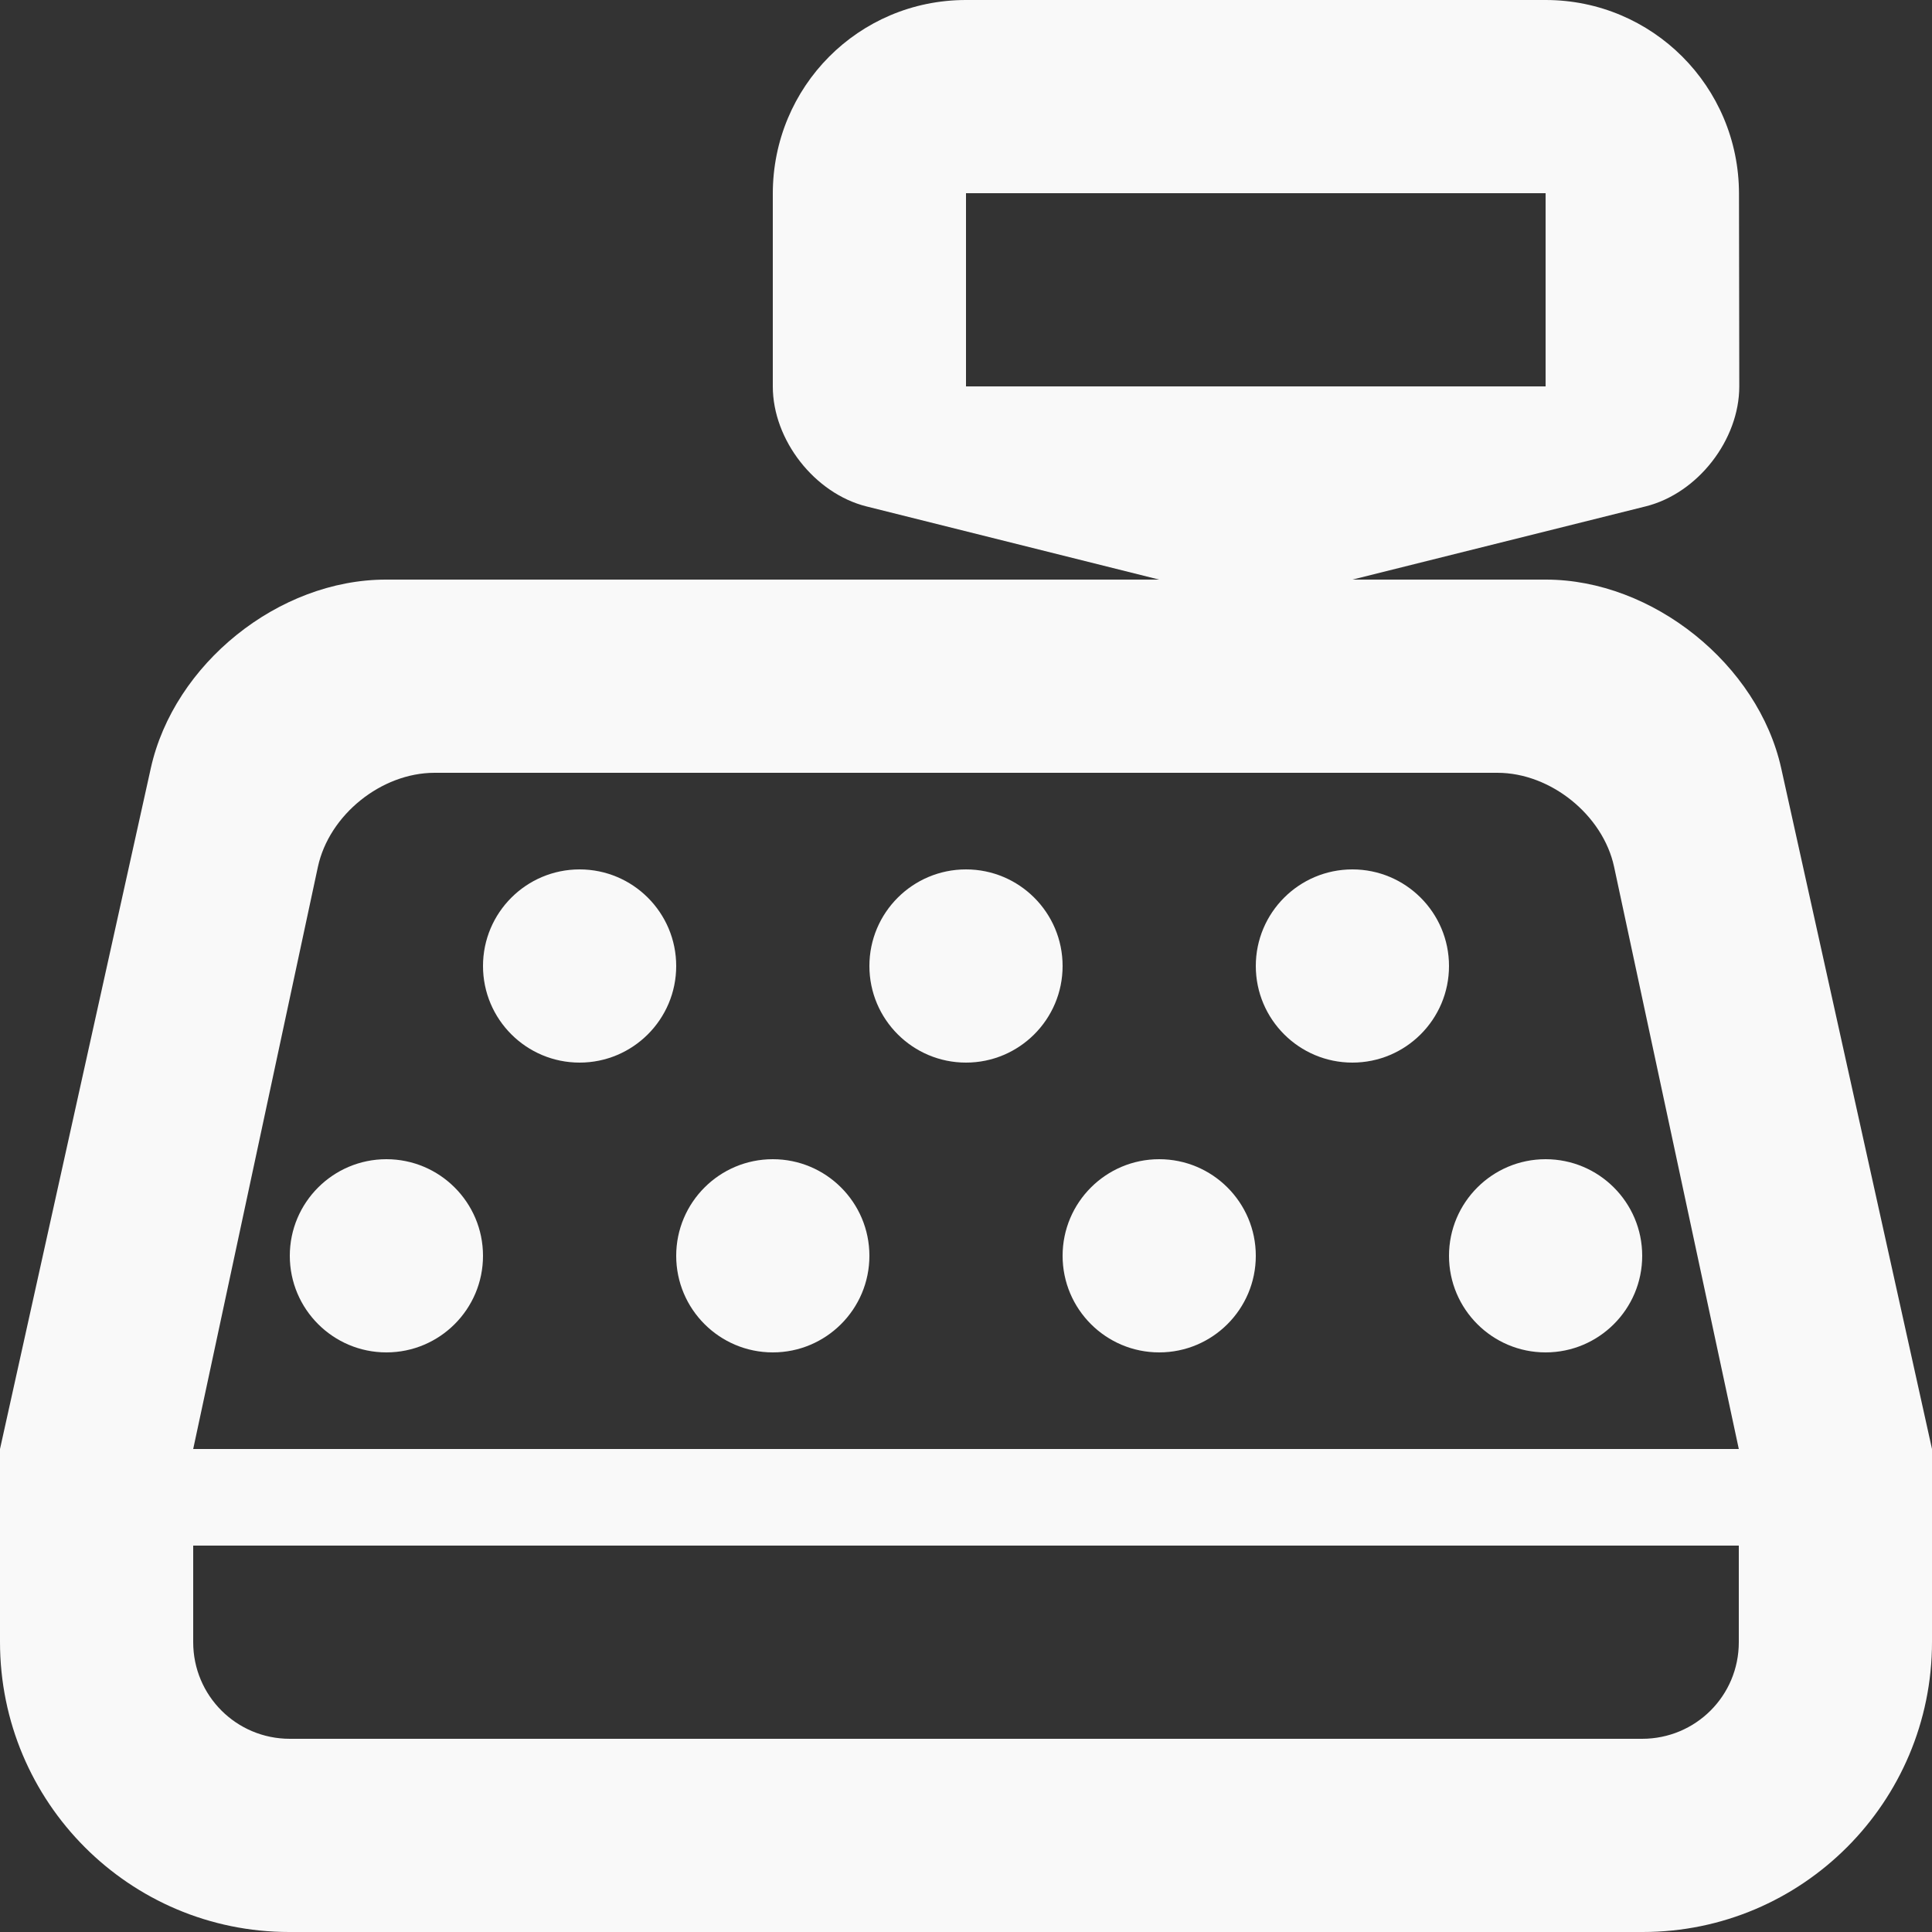 <?xml version="1.0" encoding="UTF-8"?>
<svg width="20px" height="20px" viewBox="0 0 20 20" version="1.1" xmlns="http://www.w3.org/2000/svg" xmlns:xlink="http://www.w3.org/1999/xlink">
    <rect x="0" y="0" width="20" height="20" fill="#333333" stroke="none"/>
    <!-- Generator: Sketch 40 (33762) - http://www.bohemiancoding.com/sketch -->
    <title>cierre-ico</title>
    <desc>Created with Sketch.</desc>
    <defs></defs>
    <g id="Symbols" stroke="none" stroke-width="1" fill="none" fill-rule="evenodd">
        <g id="cierre-ico" fill="#F9F9F9">
            <path d="M14,6 L16.003,6 C17.109,6 18.201,6.879 18.439,7.953 L20,15 L20,16.997 C20,18.655 18.657,20 17.006,20 L2.994,20 C1.341,20 4.5469184e-13,18.658 4.5469184e-13,16.997 L5.137505e-13,15 L1.561,7.953 C1.8,6.874 2.882,6 3.995,6 L12,6 L8.968,5.242 C8.434,5.108 8,4.556 8,4 L8,2.005 C8,0.898 8.887,0 10,0 L16,0 C17.105,0 18.001,0.894 18.002,2.005 L18.005,4 C18.005,4.552 17.577,5.107 17.036,5.242 L14,6 Z M16,2 L16,4 L10,4 L10,2 L16,2 Z M2,17 C2,17.552 2.445,18 3.001,18 L16.999,18 C17.552,18 18,17.556 18,17 L18,16 L2,16 L2,17 Z M3.291,8.973 C3.407,8.436 3.947,8 4.499,8 L15.501,8 C16.053,8 16.594,8.438 16.709,8.973 L18,15 L2,15 L3.291,8.973 Z M4,14 C4.552,14 5,13.552 5,13 C5,12.448 4.552,12 4,12 C3.448,12 3,12.448 3,13 C3,13.552 3.448,14 4,14 Z M6,11 C6.552,11 7,10.552 7,10 C7,9.448 6.552,9 6,9 C5.448,9 5,9.448 5,10 C5,10.552 5.448,11 6,11 Z M8,14 C8.552,14 9,13.552 9,13 C9,12.448 8.552,12 8,12 C7.448,12 7,12.448 7,13 C7,13.552 7.448,14 8,14 Z M12,14 C12.552,14 13,13.552 13,13 C13,12.448 12.552,12 12,12 C11.448,12 11,12.448 11,13 C11,13.552 11.448,14 12,14 Z M10,11 C10.552,11 11,10.552 11,10 C11,9.448 10.552,9 10,9 C9.448,9 9,9.448 9,10 C9,10.552 9.448,11 10,11 Z M16,14 C16.552,14 17,13.552 17,13 C17,12.448 16.552,12 16,12 C15.448,12 15,12.448 15,13 C15,13.552 15.448,14 16,14 Z M14,11 C14.552,11 15,10.552 15,10 C15,9.448 14.552,9 14,9 C13.448,9 13,9.448 13,10 C13,10.552 13.448,11 14,11 Z" id="Combined-Shape"></path>
        </g>
    </g>
</svg>